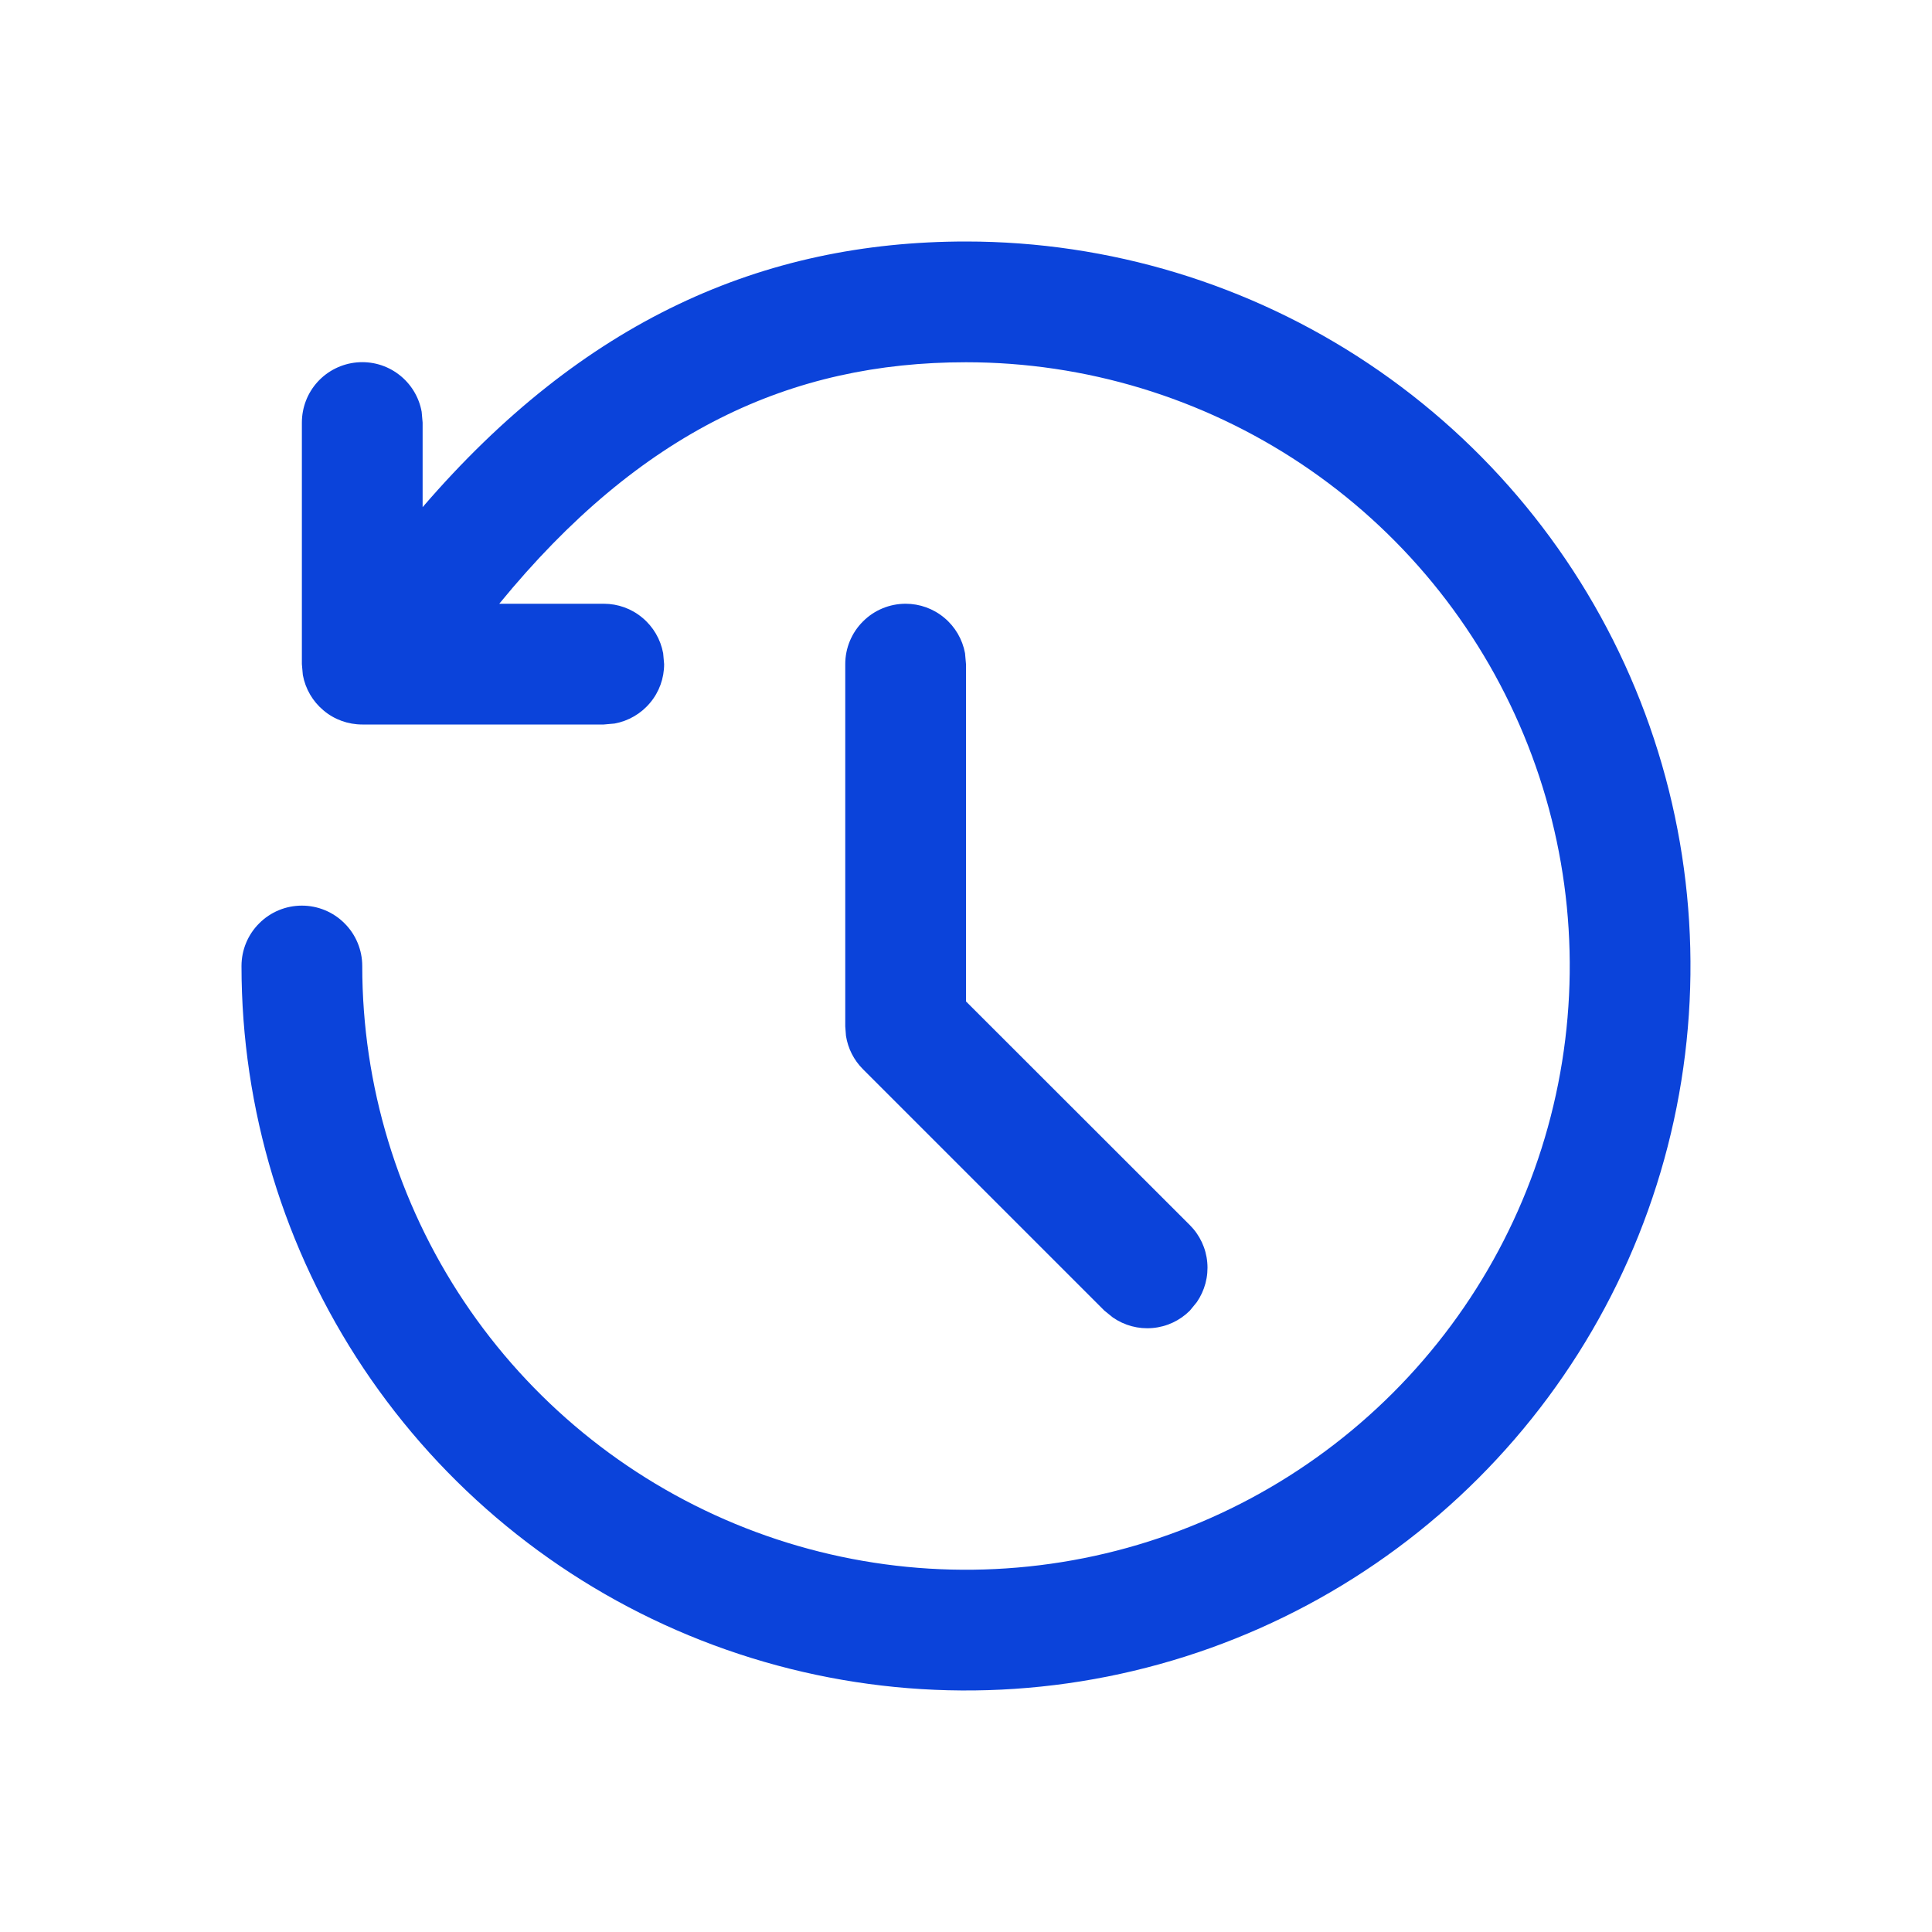 <svg width="24" height="24" viewBox="0 0 24 24" fill="#0B43DA" xmlns="http://www.w3.org/2000/svg">
<path d="M12 3C13.78 3 15.52 3.528 17 4.517C18.48 5.506 19.634 6.911 20.315 8.556C20.996 10.2 21.174 12.01 20.827 13.756C20.48 15.502 19.623 17.105 18.364 18.364C17.105 19.623 15.502 20.48 13.756 20.827C12.01 21.174 10.2 20.996 8.556 20.315C6.911 19.634 5.506 18.48 4.517 17C3.528 15.52 3 13.78 3 12C3 11.801 3.079 11.61 3.22 11.47C3.36 11.329 3.551 11.25 3.75 11.25C3.949 11.25 4.14 11.329 4.28 11.47C4.421 11.61 4.5 11.801 4.5 12C4.5 13.483 4.94 14.933 5.764 16.167C6.588 17.4 7.759 18.361 9.13 18.929C10.5 19.497 12.008 19.645 13.463 19.356C14.918 19.067 16.254 18.352 17.303 17.303C18.352 16.254 19.067 14.918 19.356 13.463C19.645 12.008 19.497 10.5 18.929 9.13C18.361 7.759 17.4 6.588 16.167 5.764C14.933 4.94 13.483 4.5 12 4.5C9.828 4.5 7.957 5.355 6.202 7.5H7.5C7.676 7.5 7.846 7.561 7.98 7.674C8.115 7.786 8.206 7.942 8.238 8.115L8.25 8.25C8.25 8.426 8.189 8.596 8.076 8.73C7.964 8.865 7.808 8.956 7.635 8.988L7.5 9H4.5C4.324 9 4.154 8.939 4.02 8.826C3.885 8.714 3.794 8.558 3.762 8.385L3.75 8.25V5.25C3.75 5.063 3.819 4.882 3.946 4.743C4.072 4.605 4.246 4.519 4.432 4.502C4.619 4.485 4.805 4.538 4.954 4.652C5.103 4.765 5.205 4.931 5.238 5.115L5.25 5.25V6.3C7.242 3.986 9.47 3 12 3ZM11.25 7.5C11.425 7.5 11.595 7.561 11.73 7.674C11.865 7.786 11.956 7.942 11.988 8.115L12 8.25V12.44L14.781 15.219C14.905 15.343 14.982 15.507 14.997 15.682C15.013 15.857 14.966 16.032 14.867 16.176L14.781 16.281C14.657 16.405 14.493 16.482 14.318 16.497C14.143 16.513 13.968 16.466 13.824 16.366L13.719 16.281L10.719 13.281C10.607 13.169 10.534 13.025 10.509 12.868L10.5 12.75V8.25C10.5 8.051 10.579 7.86 10.72 7.72C10.86 7.579 11.051 7.5 11.25 7.5Z" fill="#0B43DA"/>
</svg>

